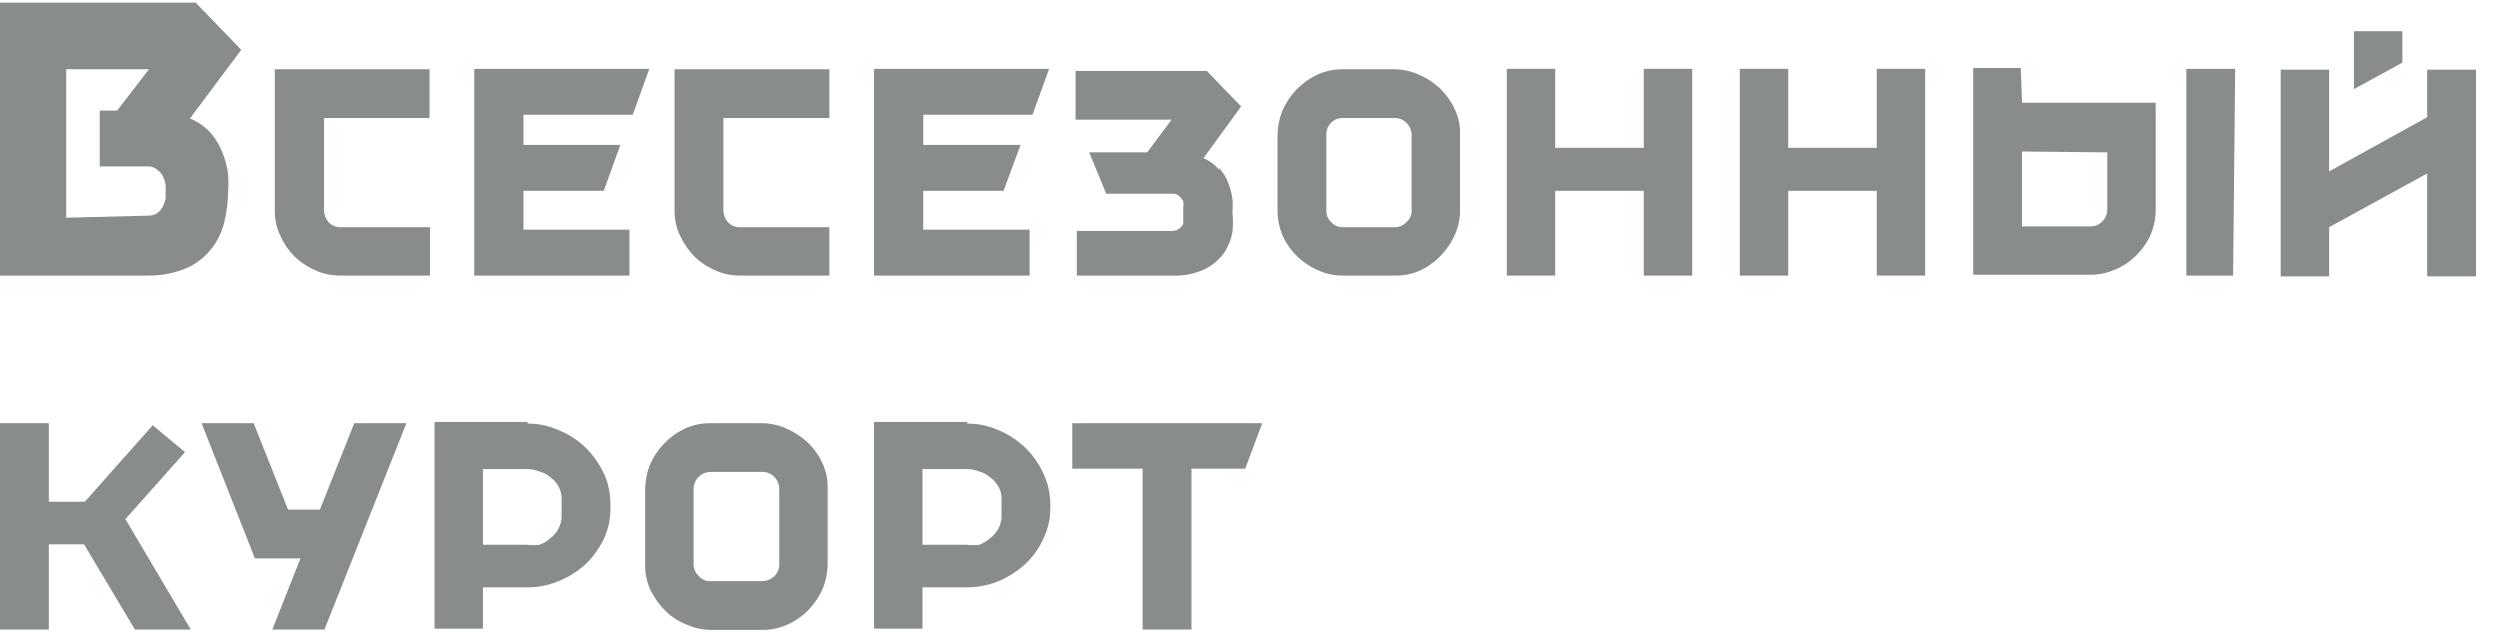 <svg width="87" height="22" viewBox="0 0 87 22" fill="none" xmlns="http://www.w3.org/2000/svg">
<path d="M5.17 7.504C5.277 7.506 5.383 7.476 5.473 7.417C5.55 7.359 5.614 7.286 5.66 7.201C5.702 7.114 5.736 7.022 5.761 6.928C5.766 6.851 5.766 6.774 5.761 6.698C5.773 6.612 5.773 6.525 5.761 6.439C5.747 6.339 5.718 6.242 5.674 6.151C5.632 6.052 5.562 5.967 5.473 5.906C5.389 5.833 5.282 5.792 5.17 5.791H3.471V3.849H4.076L5.185 2.41H2.304V7.576L5.17 7.504ZM6.61 4.122C6.892 4.237 7.143 4.414 7.345 4.64C7.517 4.846 7.653 5.08 7.748 5.331C7.844 5.561 7.907 5.803 7.935 6.05C7.954 6.266 7.954 6.482 7.935 6.698C7.934 6.998 7.9 7.297 7.835 7.59C7.773 7.93 7.641 8.254 7.446 8.54C7.224 8.857 6.927 9.114 6.582 9.288C6.131 9.496 5.638 9.599 5.141 9.59H0V0.094H6.812L8.396 1.734L6.61 4.122Z" fill="#888D8A"/>
<path d="M14.949 2.41V4.108H11.277V7.345C11.285 7.489 11.341 7.625 11.435 7.734C11.491 7.792 11.558 7.837 11.632 7.867C11.707 7.897 11.787 7.91 11.867 7.906H14.963V9.59H11.853C11.571 9.593 11.292 9.54 11.032 9.432C10.761 9.323 10.512 9.167 10.297 8.971C10.081 8.766 9.905 8.522 9.779 8.252C9.636 7.971 9.562 7.66 9.563 7.345V2.41H14.949Z" fill="#888D8A"/>
<path d="M18.276 2.396H22.596L22.02 3.993H18.218V5.043H21.588L21.012 6.64H18.218V7.993H21.905V9.59H16.677H16.504V2.396H16.677H18.276Z" fill="#888D8A"/>
<path d="M28.861 2.41V4.108H25.174V7.345C25.182 7.489 25.238 7.625 25.333 7.734C25.388 7.792 25.455 7.837 25.53 7.867C25.605 7.897 25.684 7.91 25.765 7.906H28.861V9.59H25.765C25.483 9.593 25.204 9.54 24.944 9.432C24.673 9.323 24.425 9.167 24.209 8.971C23.997 8.762 23.822 8.519 23.691 8.252C23.548 7.971 23.474 7.66 23.475 7.345V2.41H28.861Z" fill="#888D8A"/>
<path d="M32.188 2.396H36.508L35.932 3.993H32.13V5.043H35.515L34.924 6.64H32.13V7.993H35.831V9.59H30.589H30.416V2.396H30.604H32.188Z" fill="#888D8A"/>
<path d="M42.427 5.849C42.565 6 42.672 6.176 42.744 6.367C42.812 6.543 42.861 6.727 42.888 6.914C42.902 7.076 42.902 7.24 42.888 7.403C42.914 7.628 42.914 7.854 42.888 8.079C42.842 8.336 42.743 8.581 42.6 8.799C42.428 9.036 42.2 9.229 41.938 9.36C41.584 9.53 41.193 9.61 40.8 9.59H37.473V8.036H40.8C40.882 8.034 40.962 8.009 41.03 7.964C41.086 7.918 41.134 7.865 41.174 7.806C41.181 7.734 41.181 7.662 41.174 7.59C41.179 7.532 41.179 7.475 41.174 7.417C41.18 7.355 41.18 7.292 41.174 7.23C41.189 7.154 41.189 7.076 41.174 7C41.135 6.932 41.086 6.869 41.03 6.813C40.965 6.762 40.883 6.737 40.8 6.741H38.496L37.905 5.302H39.921L40.771 4.165H37.43V2.468H41.995L43.191 3.705L41.88 5.504C42.092 5.592 42.28 5.73 42.427 5.906" fill="#888D8A"/>
<path d="M49.124 4.683C49.12 4.532 49.059 4.388 48.951 4.281C48.897 4.222 48.829 4.176 48.755 4.146C48.68 4.116 48.6 4.103 48.519 4.108H46.719C46.643 4.108 46.567 4.123 46.497 4.153C46.427 4.183 46.364 4.227 46.311 4.282C46.259 4.338 46.218 4.403 46.192 4.474C46.165 4.546 46.154 4.622 46.157 4.698V7.331C46.155 7.403 46.168 7.475 46.196 7.542C46.223 7.609 46.264 7.669 46.316 7.719C46.369 7.782 46.435 7.831 46.51 7.863C46.585 7.896 46.666 7.91 46.748 7.907H48.548C48.621 7.906 48.694 7.89 48.761 7.861C48.827 7.831 48.888 7.788 48.937 7.734C49.001 7.683 49.051 7.616 49.084 7.541C49.117 7.466 49.13 7.384 49.124 7.302V4.683ZM48.519 2.41C48.802 2.412 49.081 2.471 49.34 2.583C49.611 2.691 49.859 2.847 50.075 3.043C50.296 3.248 50.477 3.492 50.608 3.763C50.75 4.048 50.819 4.365 50.809 4.683V7.302C50.813 7.583 50.759 7.863 50.651 8.122C50.537 8.393 50.376 8.642 50.175 8.856C49.976 9.077 49.737 9.257 49.47 9.389C49.183 9.528 48.867 9.597 48.548 9.59H46.748C46.466 9.593 46.187 9.54 45.927 9.432C45.657 9.323 45.408 9.167 45.193 8.971C44.971 8.767 44.791 8.523 44.66 8.252C44.527 7.963 44.458 7.649 44.458 7.331V4.698C44.462 4.417 44.516 4.14 44.616 3.878C44.848 3.325 45.273 2.875 45.812 2.612C46.095 2.478 46.405 2.409 46.719 2.41H48.519Z" fill="#888D8A"/>
<path d="M57.203 2.396H58.889V9.59H57.203V6.64H54.121V9.59H52.437V2.396H54.121V5.144H57.203V2.396Z" fill="#888D8A"/>
<path d="M65.312 2.396H66.997V9.59H65.312V6.64H62.23V9.59H60.545V2.396H62.23V5.144H65.312V2.396Z" fill="#888D8A"/>
<path d="M77.712 9.59H76.084V2.396H77.784L77.712 9.59ZM70.367 5.273V7.878H72.729C72.809 7.882 72.889 7.869 72.964 7.84C73.039 7.81 73.106 7.764 73.161 7.705C73.268 7.598 73.33 7.454 73.334 7.302V5.302L70.367 5.273ZM70.367 3.576H75.019V7.302C75.019 7.62 74.95 7.934 74.817 8.223C74.686 8.494 74.505 8.738 74.284 8.942C74.071 9.142 73.822 9.298 73.55 9.403C73.29 9.511 73.01 9.565 72.729 9.561H68.668V2.367H70.324L70.367 3.576Z" fill="#888D8A"/>
<path d="M83.602 1.086V2.18L81.917 3.101V1.086H83.602ZM84.466 2.424H86.165V9.619H84.466V6.036L81.053 7.906V9.619H79.368V2.424H81.053V5.964L84.466 4.079V2.424Z" fill="#888D8A"/>
<path d="M6.639 21.907H4.695L2.924 18.942H1.699V21.907H0V14.727H1.699V17.46H2.952L5.314 14.799L6.438 15.734L4.364 18.065L6.639 21.907Z" fill="#888D8A"/>
<path d="M14.143 14.727L11.291 21.907H9.476L10.456 19.432H9.376H8.871L7.014 14.727H8.828L10.024 17.734H11.133L12.328 14.727H14.143Z" fill="#888D8A"/>
<path d="M19.543 17.36C19.547 17.214 19.512 17.07 19.442 16.942C19.38 16.815 19.286 16.706 19.169 16.626C19.061 16.521 18.926 16.446 18.78 16.41C18.638 16.352 18.486 16.323 18.333 16.324H16.807V18.957H18.333C18.481 18.979 18.632 18.979 18.78 18.957C18.926 18.905 19.059 18.821 19.169 18.712C19.286 18.627 19.381 18.513 19.442 18.381C19.511 18.248 19.546 18.1 19.543 17.95V17.36ZM18.362 14.741C18.735 14.738 19.103 14.817 19.442 14.971C19.791 15.11 20.109 15.315 20.378 15.575C20.639 15.835 20.853 16.137 21.012 16.468C21.166 16.806 21.245 17.175 21.243 17.547V17.691C21.247 18.058 21.168 18.422 21.012 18.755C20.856 19.084 20.642 19.382 20.378 19.633C20.104 19.884 19.787 20.084 19.442 20.223C19.1 20.366 18.733 20.44 18.362 20.439H16.807V21.878H15.122V14.683H18.362V14.741Z" fill="#888D8A"/>
<path d="M27.118 17C27.115 16.849 27.053 16.704 26.945 16.597C26.89 16.538 26.823 16.492 26.749 16.463C26.674 16.433 26.594 16.42 26.513 16.424H24.713C24.568 16.427 24.429 16.483 24.324 16.583C24.266 16.639 24.219 16.706 24.187 16.78C24.155 16.854 24.138 16.934 24.137 17.014V19.648C24.138 19.721 24.153 19.793 24.183 19.86C24.213 19.927 24.256 19.987 24.31 20.036C24.361 20.1 24.427 20.15 24.503 20.183C24.578 20.216 24.66 20.229 24.742 20.223H26.542C26.687 20.221 26.826 20.165 26.931 20.065C26.992 20.011 27.041 19.945 27.073 19.87C27.106 19.795 27.121 19.715 27.118 19.633V17ZM26.513 14.727C26.796 14.729 27.075 14.787 27.334 14.899C27.602 15.013 27.85 15.168 28.069 15.36C28.29 15.564 28.471 15.808 28.602 16.079C28.742 16.365 28.812 16.681 28.803 17V19.633C28.799 19.914 28.746 20.191 28.645 20.453C28.531 20.724 28.37 20.973 28.17 21.187C27.97 21.403 27.73 21.579 27.464 21.705C27.178 21.849 26.862 21.923 26.542 21.921H24.742C24.459 21.919 24.18 21.86 23.921 21.748C23.648 21.645 23.398 21.489 23.187 21.288C22.97 21.08 22.79 20.836 22.654 20.568C22.513 20.282 22.444 19.966 22.452 19.648V17.014C22.456 16.734 22.51 16.456 22.61 16.194C22.842 15.642 23.267 15.192 23.806 14.928C24.089 14.794 24.399 14.725 24.713 14.727H26.513Z" fill="#888D8A"/>
<path d="M34.852 17.36C34.856 17.214 34.822 17.07 34.751 16.942C34.684 16.818 34.591 16.71 34.478 16.626C34.365 16.527 34.233 16.453 34.089 16.41C33.947 16.354 33.795 16.324 33.642 16.324H32.102V18.957H33.642C33.791 18.977 33.941 18.977 34.089 18.957C34.231 18.897 34.362 18.814 34.478 18.712C34.591 18.622 34.685 18.51 34.751 18.381C34.82 18.248 34.855 18.1 34.852 17.95V17.36ZM33.657 14.741C34.034 14.738 34.407 14.817 34.751 14.971C35.093 15.114 35.406 15.319 35.673 15.575C35.938 15.831 36.153 16.134 36.307 16.468C36.466 16.805 36.549 17.174 36.552 17.547V17.691C36.551 18.059 36.467 18.423 36.307 18.755C36.156 19.087 35.941 19.386 35.673 19.633C35.401 19.88 35.09 20.08 34.751 20.223C34.404 20.366 34.032 20.439 33.657 20.439H32.102V21.878H30.416V14.683H33.657V14.741Z" fill="#888D8A"/>
<path d="M43.335 16.309H41.463V21.907H39.763V16.309H38.064H37.315V14.727H37.488H38.035H39.763H41.463H43.925L43.335 16.309Z" fill="#888D8A"/>
</svg>
